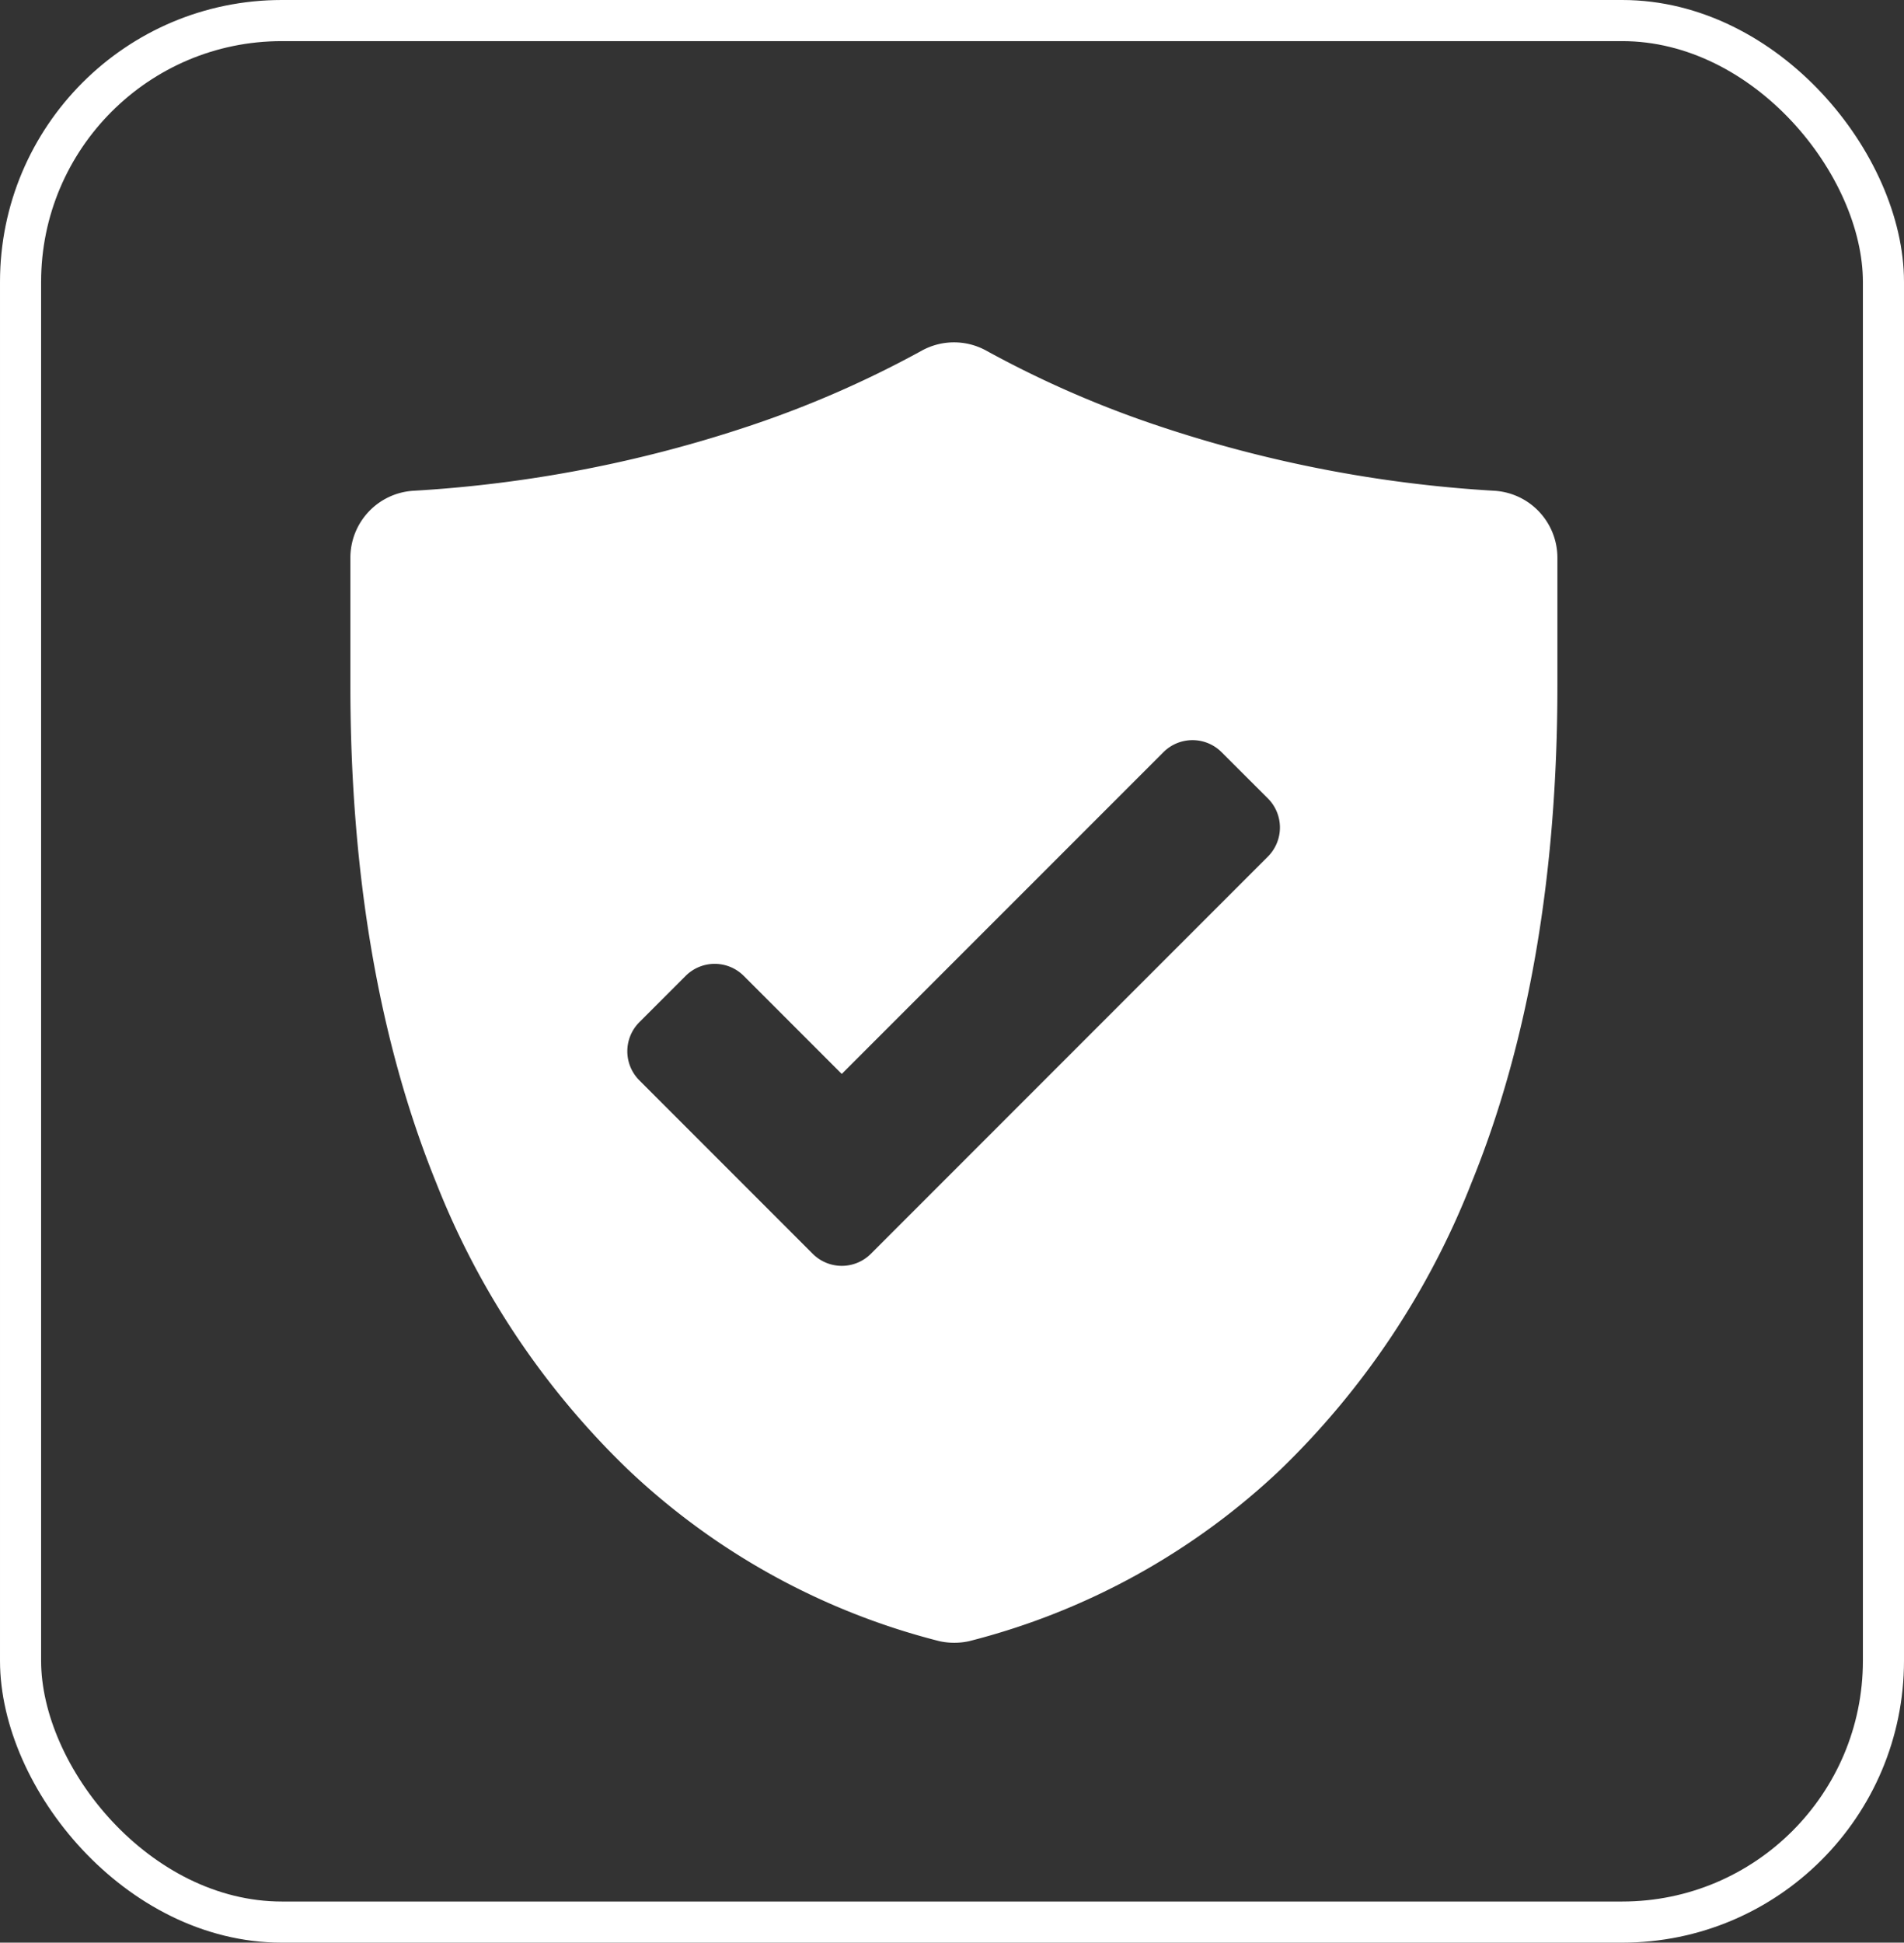 <svg xmlns="http://www.w3.org/2000/svg" viewBox="0 0 231.6 236.19"><rect x="0" y="0" width="231.6" height="236.19" fill="#333333" stroke="none"/><defs><style>.cls-1{fill:none;stroke:#fff;stroke-miterlimit:10;stroke-width:5px;}.cls-2{fill:#fff;}</style></defs><g id="Layer_2" data-name="Layer 2"><g id="Layer_1-2" data-name="Layer 1"><rect class="cls-1" x="2.5" y="2.5" width="226.6" height="231.19" rx="31.78"/><path class="cls-2" d="M181.81,59.67A157.67,157.67,0,0,1,141,51.81a127.24,127.24,0,0,1-21-9.16,8.13,8.13,0,0,0-7.91,0,127.24,127.24,0,0,1-21,9.16,157.67,157.67,0,0,1-40.83,7.86,8.16,8.16,0,0,0-7.64,8.13V83.37c0,23,3.51,43.36,10.43,60.41a98.41,98.41,0,0,0,23.34,34.89,85.58,85.58,0,0,0,37.86,20.86,8.43,8.43,0,0,0,3.65,0,85.69,85.69,0,0,0,37.86-20.86A98.41,98.41,0,0,0,179,143.78c6.93-17,10.44-37.38,10.44-60.41V67.8A8.16,8.16,0,0,0,181.81,59.67Zm-27.6,44.49-48.27,48.27a5,5,0,0,1-7.09,0L77.78,131.36a5,5,0,0,1,0-7.09l5.61-5.61a5,5,0,0,1,7.09,0l11.91,11.91,39.12-39.11a5,5,0,0,1,7.09,0l5.61,5.6A5,5,0,0,1,154.21,104.16Z"/></g></g></svg>